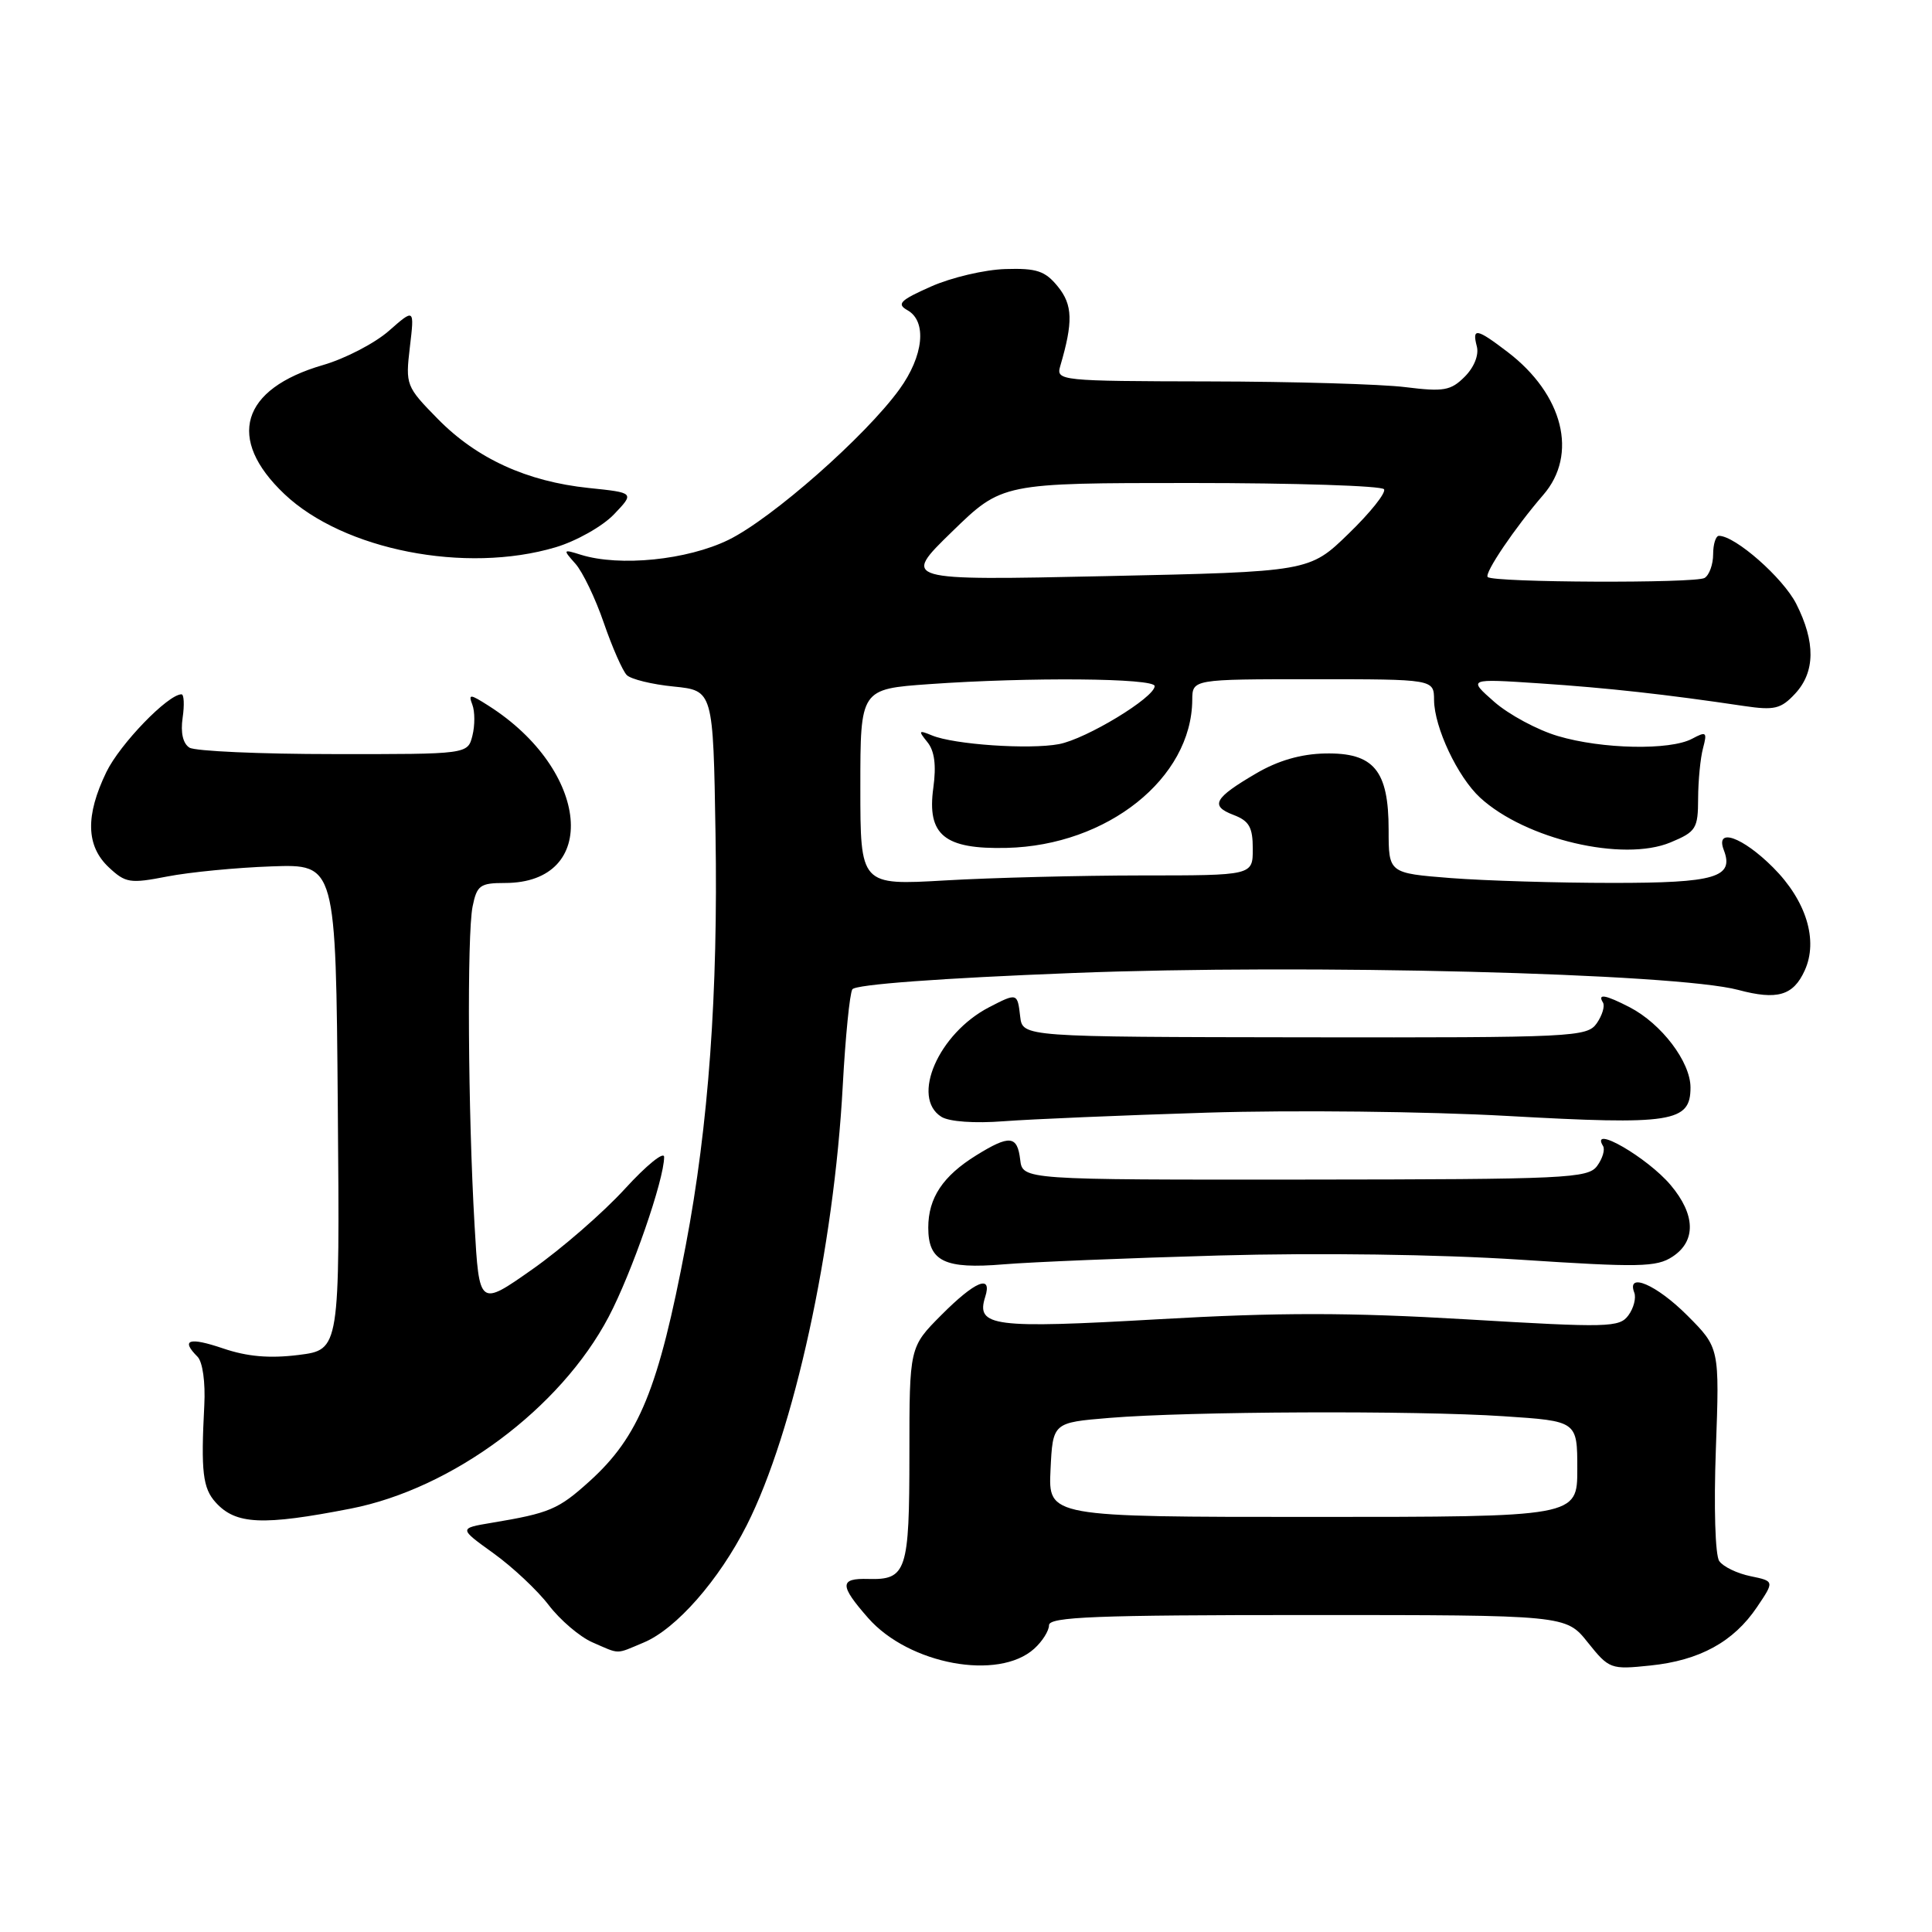 <?xml version="1.0" encoding="UTF-8" standalone="no"?>
<!DOCTYPE svg PUBLIC "-//W3C//DTD SVG 1.1//EN" "http://www.w3.org/Graphics/SVG/1.1/DTD/svg11.dtd" >
<svg xmlns="http://www.w3.org/2000/svg" xmlns:xlink="http://www.w3.org/1999/xlink" version="1.1" viewBox="0 0 256 256">
 <g >
 <path fill="currentColor"
d=" M 137.04 218.46 C 138.12 217.49 139.00 216.08 139.00 215.35 C 139.00 214.24 145.23 214.00 173.25 214.00 C 207.50 214.00 207.50 214.00 210.39 217.63 C 213.22 221.16 213.42 221.24 218.68 220.69 C 225.21 220.02 229.71 217.55 232.81 212.95 C 235.13 209.51 235.13 209.51 231.94 208.85 C 230.18 208.49 228.32 207.59 227.81 206.85 C 227.27 206.09 227.08 199.67 227.36 192.04 C 227.85 178.59 227.85 178.59 223.56 174.29 C 219.49 170.22 215.49 168.50 216.55 171.28 C 216.82 171.98 216.47 173.34 215.77 174.29 C 214.59 175.90 213.12 175.94 194.33 174.82 C 178.73 173.90 169.47 173.89 153.43 174.81 C 131.58 176.06 129.30 175.77 130.54 171.86 C 131.52 168.79 129.22 169.74 124.73 174.25 C 120.50 178.50 120.50 178.50 120.50 192.70 C 120.50 208.21 120.12 209.36 115.05 209.22 C 111.22 209.11 111.22 210.05 115.04 214.40 C 120.45 220.55 132.31 222.74 137.04 218.46 Z  M 85.28 217.65 C 89.60 215.85 95.27 209.38 98.96 202.08 C 105.21 189.70 110.51 165.40 111.67 143.85 C 112.02 137.40 112.59 131.66 112.94 131.09 C 113.34 130.45 124.62 129.61 142.14 128.93 C 173.11 127.71 222.07 128.96 230.33 131.17 C 235.49 132.55 237.62 131.93 239.13 128.60 C 240.96 124.61 239.34 119.34 234.94 114.94 C 230.89 110.89 227.25 109.60 228.41 112.63 C 229.81 116.26 227.31 117.00 213.63 116.99 C 206.41 116.99 196.79 116.70 192.25 116.35 C 184.00 115.70 184.00 115.70 184.00 109.96 C 184.00 102.07 182.04 99.71 175.58 99.84 C 172.39 99.90 169.34 100.78 166.45 102.48 C 160.86 105.75 160.30 106.78 163.44 107.98 C 165.52 108.77 166.00 109.61 166.00 112.48 C 166.00 116.00 166.00 116.00 151.25 116.00 C 143.14 116.01 131.44 116.30 125.25 116.66 C 114.00 117.31 114.00 117.31 114.00 104.30 C 114.00 91.30 114.00 91.30 123.15 90.65 C 136.39 89.71 153.00 89.85 153.00 90.91 C 153.00 92.42 143.93 97.92 140.32 98.60 C 136.39 99.34 126.42 98.66 123.50 97.45 C 121.71 96.71 121.65 96.81 122.88 98.33 C 123.83 99.49 124.08 101.40 123.67 104.39 C 122.81 110.65 125.13 112.55 133.40 112.35 C 146.73 112.03 157.90 103.13 157.98 92.75 C 158.00 90.00 158.00 90.00 174.00 90.00 C 190.00 90.00 190.00 90.00 190.02 92.75 C 190.05 96.39 193.15 102.96 196.13 105.70 C 202.13 111.21 215.07 114.25 221.36 111.62 C 224.74 110.21 225.00 109.80 225.01 105.80 C 225.02 103.44 225.31 100.44 225.66 99.14 C 226.23 96.99 226.10 96.88 224.21 97.89 C 221.29 99.45 212.28 99.27 206.43 97.53 C 203.72 96.73 199.93 94.69 198.00 93.00 C 194.50 89.92 194.50 89.92 204.00 90.55 C 213.03 91.15 220.84 92.02 231.10 93.55 C 235.11 94.14 235.98 93.94 237.85 91.93 C 240.54 89.05 240.58 85.07 238.00 79.99 C 236.24 76.55 229.93 71.00 227.77 71.00 C 227.35 71.00 227.00 72.10 227.00 73.44 C 227.00 74.78 226.49 76.20 225.87 76.58 C 224.68 77.31 197.87 77.20 197.13 76.46 C 196.64 75.97 200.76 69.89 204.48 65.59 C 209.14 60.23 207.15 52.26 199.74 46.62 C 195.65 43.50 195.03 43.39 195.69 45.91 C 195.98 47.04 195.33 48.67 194.08 49.92 C 192.24 51.76 191.30 51.93 186.24 51.30 C 183.08 50.90 171.37 50.56 160.20 50.54 C 140.38 50.50 139.92 50.45 140.49 48.50 C 142.21 42.65 142.14 40.40 140.18 37.98 C 138.49 35.90 137.38 35.52 133.21 35.65 C 130.49 35.73 126.06 36.77 123.38 37.96 C 119.25 39.79 118.77 40.28 120.25 41.11 C 122.86 42.58 122.39 47.16 119.17 51.60 C 114.66 57.82 102.29 68.71 96.54 71.53 C 91.06 74.21 82.12 75.11 76.97 73.51 C 74.58 72.76 74.56 72.80 76.24 74.69 C 77.20 75.76 78.90 79.30 80.01 82.54 C 81.13 85.79 82.50 88.90 83.05 89.45 C 83.60 90.00 86.40 90.69 89.27 90.97 C 94.50 91.50 94.50 91.50 94.81 110.50 C 95.16 131.56 93.89 149.13 90.87 165.00 C 87.26 184.03 84.68 190.35 78.10 196.29 C 73.98 200.01 72.83 200.50 65.14 201.78 C 60.79 202.51 60.79 202.51 65.38 205.81 C 67.91 207.63 71.22 210.73 72.72 212.70 C 74.23 214.67 76.82 216.88 78.48 217.61 C 82.23 219.24 81.50 219.23 85.28 217.65 Z  M 46.47 199.90 C 59.96 197.26 74.26 186.63 80.65 174.49 C 83.71 168.68 88.00 156.32 88.00 153.31 C 88.00 152.50 85.65 154.41 82.79 157.54 C 79.92 160.68 74.41 165.47 70.54 168.19 C 63.50 173.14 63.50 173.14 62.88 162.32 C 62.01 147.32 61.87 123.88 62.62 120.12 C 63.19 117.31 63.61 117.00 66.90 117.00 C 79.55 117.00 78.17 102.05 64.73 93.51 C 62.27 91.94 62.04 91.93 62.59 93.38 C 62.93 94.27 62.94 96.11 62.60 97.47 C 61.98 99.94 61.98 99.94 44.23 99.92 C 34.46 99.92 25.86 99.53 25.11 99.07 C 24.24 98.53 23.91 97.08 24.20 95.11 C 24.45 93.40 24.38 92.00 24.05 92.00 C 22.26 92.00 15.89 98.59 14.09 102.31 C 11.30 108.08 11.40 112.09 14.41 114.92 C 16.64 117.01 17.23 117.10 22.16 116.14 C 25.10 115.57 31.32 114.96 36.00 114.80 C 44.50 114.50 44.50 114.50 44.76 146.68 C 45.03 178.85 45.03 178.85 39.56 179.54 C 35.69 180.02 32.76 179.76 29.55 178.67 C 25.04 177.14 23.91 177.51 26.17 179.77 C 26.85 180.45 27.23 183.16 27.07 186.22 C 26.61 195.01 26.87 197.20 28.58 199.08 C 31.24 202.02 34.78 202.18 46.47 199.90 Z  M 161.50 166.36 C 174.75 165.99 190.61 166.21 201.36 166.91 C 217.18 167.95 219.50 167.91 221.61 166.52 C 224.76 164.46 224.67 160.95 221.38 157.04 C 218.31 153.39 210.61 148.93 212.41 151.85 C 212.70 152.32 212.35 153.51 211.63 154.49 C 210.43 156.14 207.62 156.27 172.92 156.30 C 135.50 156.33 135.50 156.33 135.18 153.66 C 134.80 150.45 133.78 150.35 129.37 153.08 C 124.93 155.83 123.00 158.73 123.00 162.67 C 123.00 167.14 125.15 168.19 133.00 167.53 C 136.57 167.23 149.40 166.70 161.50 166.36 Z  M 160.00 147.43 C 171.37 147.08 189.07 147.27 199.75 147.87 C 221.56 149.09 224.00 148.71 224.00 144.10 C 224.00 140.71 220.16 135.65 215.93 133.46 C 212.73 131.81 211.64 131.62 212.40 132.84 C 212.68 133.30 212.31 134.53 211.58 135.59 C 210.30 137.41 208.57 137.50 172.87 137.45 C 135.50 137.40 135.50 137.40 135.18 134.70 C 134.82 131.56 134.78 131.54 131.07 133.46 C 124.35 136.94 120.65 145.44 124.75 147.99 C 125.79 148.63 129.15 148.87 133.00 148.57 C 136.57 148.30 148.72 147.78 160.00 147.43 Z  M 73.61 72.52 C 76.34 71.71 79.82 69.75 81.34 68.17 C 84.09 65.29 84.09 65.29 78.01 64.66 C 69.80 63.80 63.17 60.77 58.00 55.50 C 53.80 51.22 53.72 51.01 54.31 45.99 C 54.92 40.86 54.92 40.86 51.53 43.84 C 49.66 45.48 45.74 47.52 42.80 48.37 C 31.92 51.53 29.95 58.14 37.69 65.47 C 45.52 72.89 61.69 76.06 73.61 72.52 Z  M 139.20 194.75 C 139.50 188.50 139.50 188.50 147.00 187.88 C 157.50 187.01 187.60 186.88 199.25 187.66 C 209.00 188.30 209.00 188.30 209.00 194.65 C 209.00 201.00 209.00 201.00 173.95 201.00 C 138.90 201.00 138.90 201.00 139.20 194.75 Z  M 126.14 70.46 C 132.78 64.00 132.78 64.00 157.83 64.00 C 171.61 64.00 183.11 64.37 183.39 64.83 C 183.68 65.29 181.57 67.93 178.70 70.71 C 173.50 75.76 173.50 75.76 146.50 76.34 C 119.50 76.92 119.50 76.92 126.14 70.46 Z "/>
</g>
</svg>